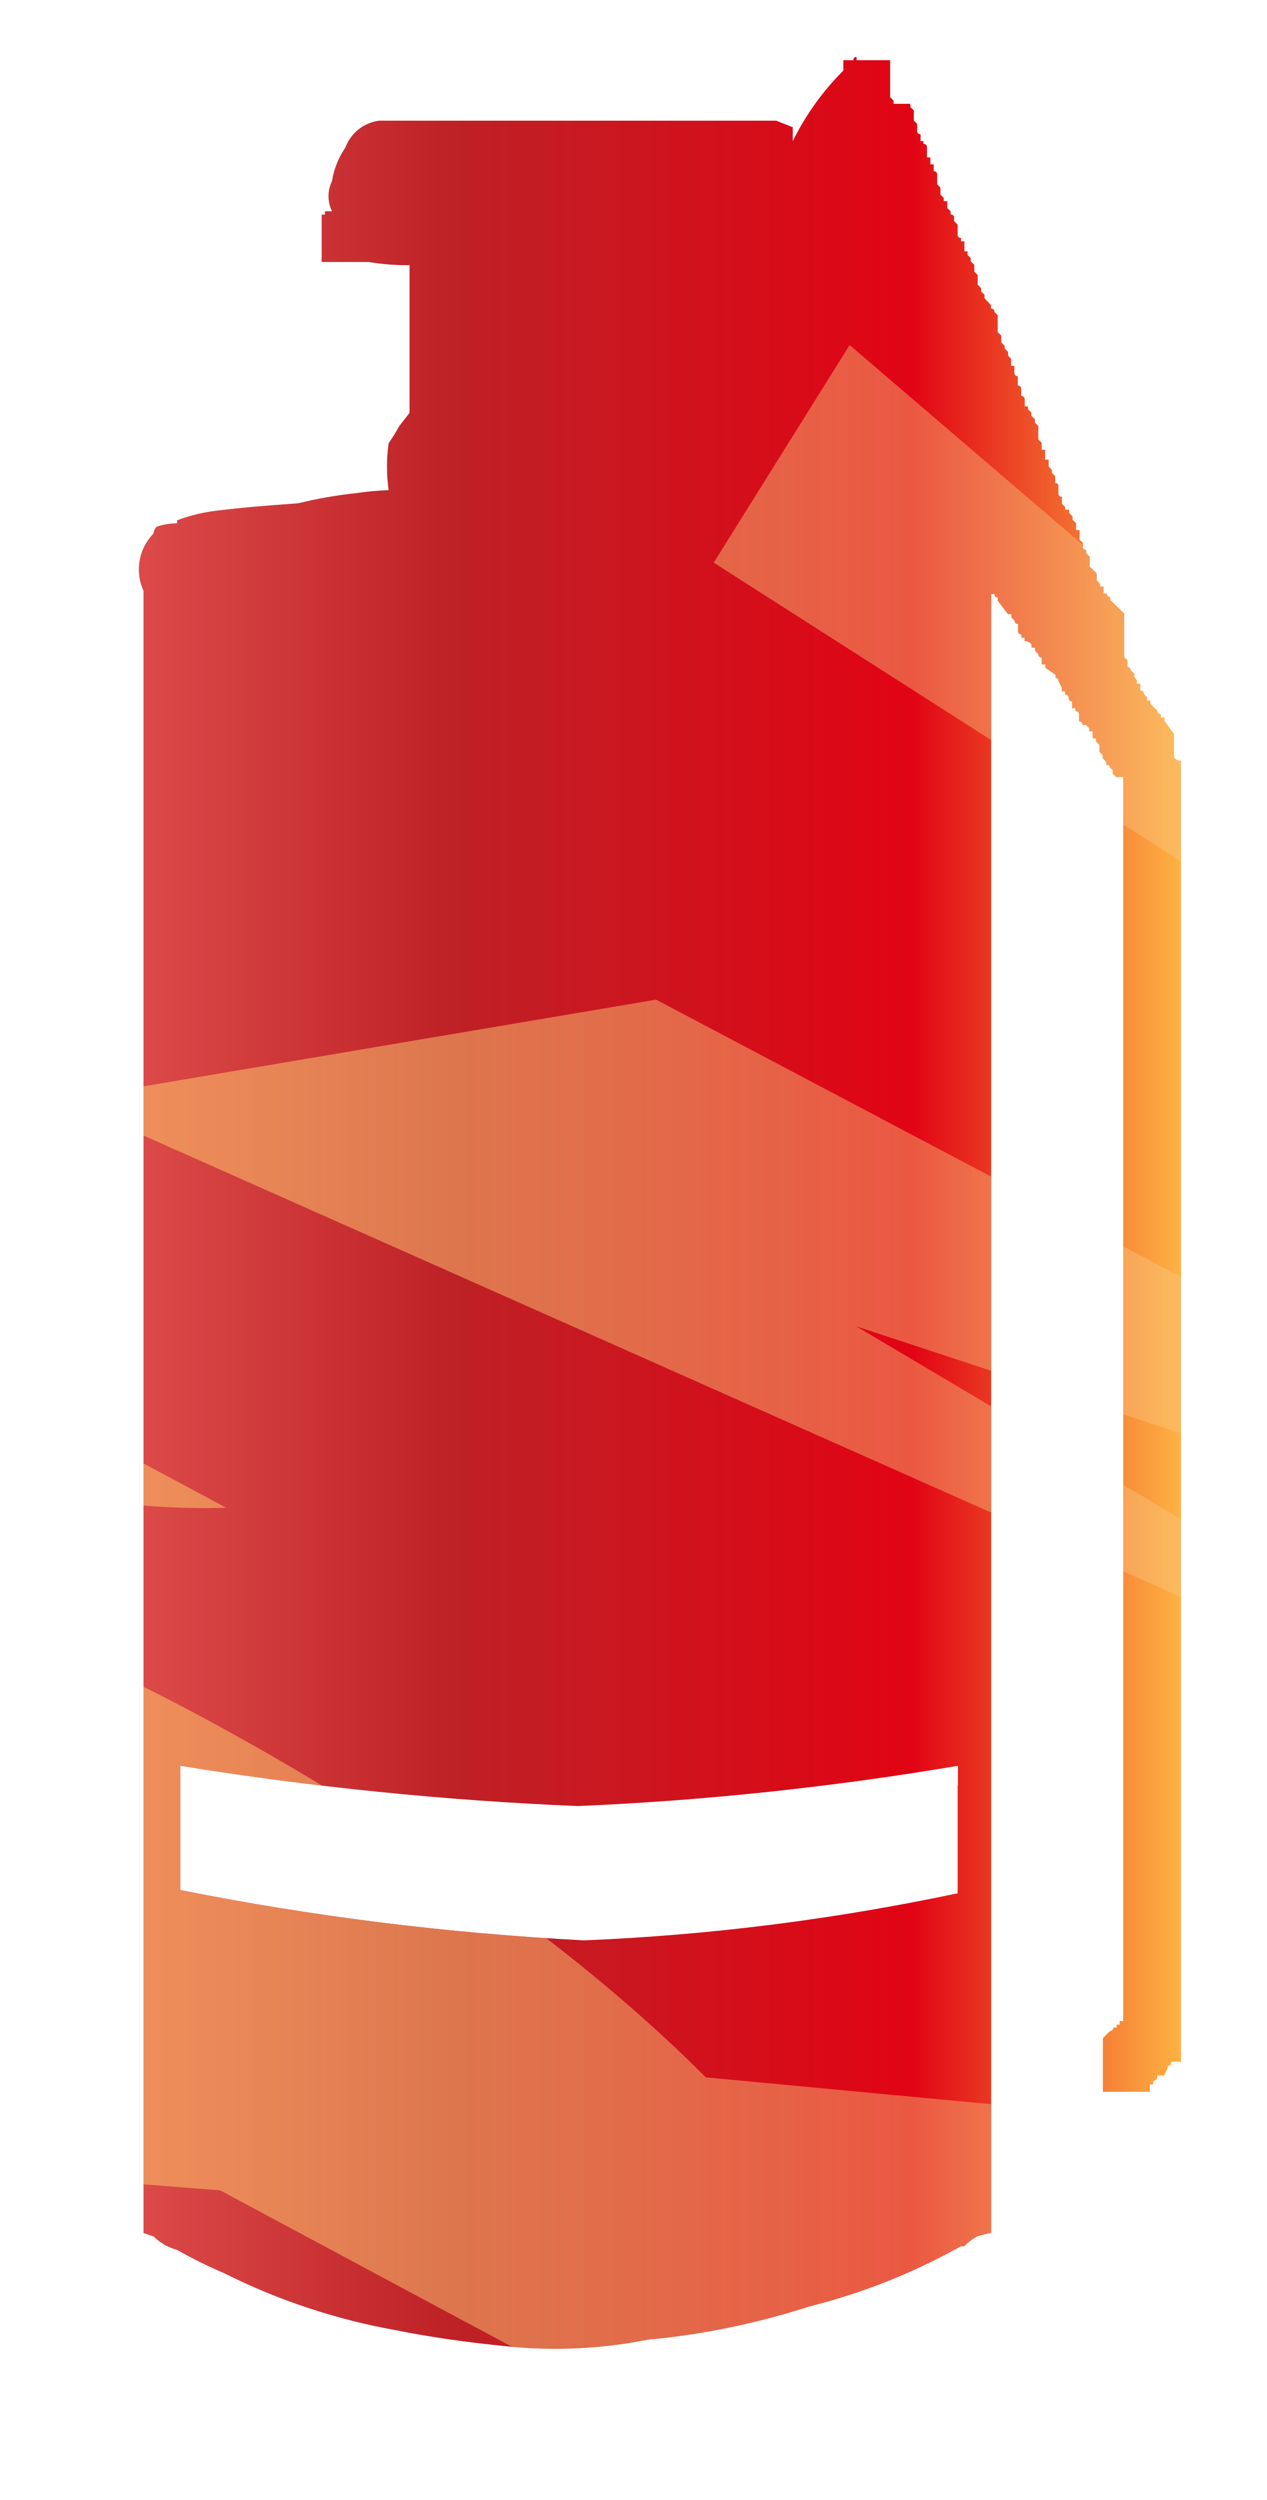 <?xml version="1.0" encoding="utf-8"?>
<!-- Generator: Adobe Illustrator 16.0.0, SVG Export Plug-In . SVG Version: 6.00 Build 0)  -->
<!DOCTYPE svg PUBLIC "-//W3C//DTD SVG 1.1//EN" "http://www.w3.org/Graphics/SVG/1.1/DTD/svg11.dtd">
<svg version="1.1" id="case1" xmlns="http://www.w3.org/2000/svg" xmlns:xlink="http://www.w3.org/1999/xlink" x="0px" y="0px"
	 width="18.25px" height="36px" viewBox="0 0 18.25 36" enable-background="new 0 0 18.25 36" xml:space="preserve">
<linearGradient id="shape1_1_" gradientUnits="userSpaceOnUse" x1="258.9" y1="1660.148" x2="273.905" y2="1660.148" gradientTransform="matrix(1 0 0 1 -256.9 -1642.825)">
	<stop  offset="0" style="stop-color:#DC4A49"/>
	<stop  offset="0.301" style="stop-color:#BE2126"/>
	<stop  offset="0.742" style="stop-color:#E10414"/>
	<stop  offset="1" style="stop-color:#FEB243"/>
</linearGradient>
<path id="shape1" fill="url(#shape1_1_)" d="M13.798,25.43v0.289h-0.004v1.547c-1.771,0.375-3.571,0.604-5.38,0.678
	c-1.954-0.101-3.897-0.342-5.816-0.725V25.43c1.895,0.307,3.806,0.5,5.724,0.58C10.158,25.932,11.986,25.736,13.798,25.43
	 M12.327,0.819c-0.022,0.005-0.037,0.025-0.034,0.048h-0.145v0.149c-0.297,0.296-0.543,0.64-0.729,1.016v-0.2L11.18,1.738H5.46
	C5.24,1.767,5.053,1.915,4.975,2.124C4.876,2.269,4.81,2.434,4.782,2.608c-0.067,0.137-0.067,0.297,0,0.434H4.681v0.049H4.633v0.682
	h0.678c0.177,0.03,0.355,0.045,0.534,0.046h0.054v2.127l-0.15,0.193C5.704,6.223,5.653,6.304,5.598,6.382
	c-0.032,0.224-0.032,0.453,0,0.677C5.439,7.064,5.279,7.079,5.12,7.103c-0.278,0.03-0.553,0.078-0.824,0.145
	C3.81,7.282,3.437,7.315,3.18,7.348c-0.215,0.02-0.427,0.069-0.629,0.145v0.043C2.452,7.537,2.354,7.553,2.259,7.584
	C2.231,7.61,2.213,7.646,2.212,7.683C2.075,7.823,2.002,8.007,2,8.195v0.013c0.001,0.102,0.023,0.204,0.067,0.3V32.16l0.145,0.048
	c0.094,0.093,0.211,0.16,0.339,0.194c0.219,0.125,0.445,0.236,0.678,0.336c0.78,0.391,1.612,0.666,2.471,0.82
	c0.483,0.098,1.035,0.178,1.648,0.237c0.663,0.063,1.332,0.029,1.985-0.101c0.792-0.073,1.573-0.235,2.328-0.479
	c0.761-0.19,1.495-0.483,2.18-0.866h0.05c0.055-0.063,0.119-0.106,0.192-0.146l0.194-0.049V8.555h0.049
	c-0.001,0.005-0.001,0.009,0,0.013c0.002,0.023,0.023,0.039,0.046,0.036v0.047l0.147,0.194h0.049v0.048l0.047,0.045
	c0,0.003,0,0.006,0,0.009c0.003,0.024,0.025,0.042,0.049,0.04v0.1c-0.001,0.003-0.001,0.006,0,0.009
	c0.002,0.024,0.023,0.042,0.048,0.04v0.048h0.046v0.049c0.039,0.001,0.076,0.018,0.1,0.048v0.047h0.051v0.045l0.049,0.048
	c0,0.003,0,0.007,0,0.009c0.002,0.025,0.023,0.043,0.047,0.04v0.1h0.053v0.047l0.145,0.101v0.044c0.001,0,0.002,0,0.004,0
	c0.023,0.001,0.041,0.022,0.04,0.046l0.048,0.1v0.049h0.048v0.047c0.003-0.001,0.009-0.001,0.013,0
	c0.024,0.002,0.041,0.025,0.037,0.049c0,0.004,0,0.007,0.002,0.011c0.002,0.022,0.024,0.039,0.047,0.035v0.1h0.049v0.044
	c0.007-0.001,0.01-0.001,0.014,0c0.023,0.003,0.041,0.024,0.038,0.048v0.1c0.003,0,0.008,0,0.012,0
	c0.024,0.003,0.04,0.026,0.036,0.049h0.049l0.051,0.048v0.046h0.047v0.1h0.049v0.044l0.05,0.049v0.1l0.047,0.049v0.046l0.05,0.049
	v0.047h0.047v0.027l0.047,0.048v0.048l0.05,0.049h0.101v17.916h-0.051v0.052h-0.044V29.2h-0.047c0,0.004,0,0.007,0,0.009
	c-0.005,0.021-0.025,0.044-0.05,0.041l-0.101,0.104v0.771h0.677V30.02h0.047v-0.043l0.058-0.041v-0.047h0.101l0.049-0.102
	c0-0.003,0-0.008,0-0.012c0.004-0.023,0.024-0.039,0.049-0.035v-0.047h0.144V10.957c-0.039,0-0.075-0.018-0.101-0.048v-0.338
	l-0.137-0.19v-0.048h-0.052v-0.049c-0.003,0.001-0.008,0.001-0.011,0.001c-0.023-0.003-0.041-0.025-0.037-0.048l-0.102-0.1v-0.049
	h-0.049v-0.047l-0.047-0.048c0-0.004,0-0.008,0-0.012c-0.005-0.023-0.025-0.039-0.05-0.034v-0.1h-0.049V9.798l-0.036-0.047V9.704
	l-0.053-0.049c0-0.004,0-0.008,0-0.012c-0.004-0.023-0.024-0.038-0.047-0.034v-0.1l-0.047-0.046V8.835l-0.201-0.194V8.596
	c-0.004,0-0.008,0-0.01,0c-0.024-0.003-0.041-0.024-0.039-0.049h-0.047V8.448h-0.051v-0.04l-0.048-0.05V8.259l-0.101-0.1v-0.14
	l-0.051-0.054V7.918c-0.004,0-0.01,0-0.013,0c-0.024-0.004-0.039-0.025-0.034-0.048V7.819L15.55,7.773v-0.14H15.5v-0.1l-0.051-0.048
	V7.437L15.4,7.388V7.34h-0.057V7.302l-0.047-0.048v-0.1c-0.004,0-0.008,0-0.011,0c-0.022-0.003-0.042-0.025-0.039-0.049v-0.1
	c0.001-0.005,0.001-0.009,0-0.014C15.244,6.97,15.223,6.955,15.2,6.959v-0.1L15.152,6.81V6.768l-0.047-0.049v-0.1h-0.051V6.477
	h-0.049v-0.1l-0.049-0.049V6.134l-0.049-0.048V6.037l-0.051-0.048V5.942l-0.049-0.05v-0.04h-0.047v-0.1c0-0.004,0-0.007,0-0.011
	c-0.005-0.024-0.025-0.041-0.051-0.038v-0.1c0.001-0.004,0.001-0.008,0-0.011c-0.002-0.023-0.023-0.042-0.048-0.038V5.417
	c-0.004,0-0.007,0-0.011,0c-0.023-0.003-0.041-0.025-0.039-0.048v-0.1h-0.047v-0.1L14.52,5.118v-0.05l-0.049-0.049V4.98
	l-0.049-0.048v-0.1l-0.051-0.049V4.542l-0.046-0.049c0-0.003,0-0.005,0-0.008c-0.003-0.025-0.025-0.043-0.05-0.041V4.395l-0.094-0.1
	v-0.05l-0.049-0.046V4.15l-0.05-0.05V3.96l-0.048-0.048v-0.1l-0.051-0.046V3.719l-0.047-0.05v-0.05h-0.045V3.476h-0.047V3.427
	c-0.005,0-0.009,0-0.012,0c-0.023-0.003-0.041-0.025-0.038-0.048V3.235l-0.051-0.049V3.138c0-0.004,0-0.009,0-0.013
	c-0.004-0.023-0.024-0.039-0.05-0.035V3.041l-0.049-0.045v-0.1h-0.051V2.849l-0.047-0.047v-0.1l-0.047-0.048V2.513
	c0-0.004,0-0.006-0.001-0.01c-0.003-0.023-0.022-0.04-0.049-0.036v-0.1h-0.048v-0.1h-0.049V2.121c0-0.002,0-0.006,0-0.009
	c-0.004-0.025-0.025-0.042-0.051-0.038V2.033H13.26v-0.1c-0.005,0-0.009,0-0.014,0c-0.021-0.004-0.038-0.025-0.035-0.048v-0.1
	l-0.047-0.048h-0.001V1.59l-0.05-0.047V1.495h-0.242V1.448L12.822,1.4V0.867h-0.484V0.819c-0.001,0-0.004,0-0.006,0
	S12.328,0.819,12.327,0.819"/>
<g>
	<defs>
		<path id="SVGID_1_" d="M13.798,25.43v0.289h-0.004v1.547c-1.771,0.375-3.571,0.604-5.38,0.678
			c-1.954-0.101-3.897-0.342-5.816-0.725V25.43c1.895,0.307,3.806,0.5,5.724,0.58C10.158,25.932,11.986,25.736,13.798,25.43
			 M12.327,0.819c-0.022,0.005-0.037,0.025-0.034,0.048h-0.145v0.149c-0.297,0.296-0.543,0.64-0.729,1.016v-0.2L11.18,1.738H5.459
			c-0.22,0.029-0.407,0.177-0.485,0.386c-0.099,0.145-0.165,0.31-0.193,0.484c-0.067,0.137-0.067,0.297,0,0.434H4.68v0.049H4.632
			v0.682H5.31c0.177,0.03,0.355,0.045,0.534,0.046h0.054v2.127l-0.15,0.193C5.703,6.223,5.652,6.304,5.597,6.382
			c-0.032,0.224-0.032,0.453,0,0.677c-0.159,0.005-0.319,0.02-0.478,0.044c-0.278,0.03-0.553,0.078-0.824,0.145
			c-0.486,0.034-0.859,0.067-1.116,0.1C2.964,7.368,2.752,7.417,2.55,7.493v0.043C2.451,7.537,2.353,7.553,2.258,7.584
			C2.23,7.61,2.212,7.646,2.211,7.683c-0.137,0.14-0.21,0.324-0.212,0.512v0.013C2,8.31,2.022,8.412,2.066,8.508V32.16l0.145,0.048
			c0.094,0.093,0.211,0.16,0.339,0.194c0.219,0.125,0.445,0.236,0.678,0.336c0.78,0.391,1.612,0.666,2.471,0.82
			c0.483,0.098,1.035,0.178,1.648,0.237c0.663,0.063,1.332,0.029,1.985-0.101c0.792-0.073,1.572-0.235,2.328-0.479
			c0.761-0.19,1.494-0.483,2.18-0.866h0.051c0.055-0.063,0.118-0.106,0.191-0.146l0.193-0.049V8.555h0.05
			c-0.001,0.005-0.001,0.009,0,0.013c0.002,0.023,0.022,0.039,0.046,0.036v0.047l0.146,0.194h0.049v0.048l0.047,0.045
			c0,0.003,0,0.006,0,0.009c0.004,0.024,0.025,0.042,0.05,0.04v0.1c-0.001,0.003-0.001,0.006,0,0.009
			c0.002,0.024,0.022,0.042,0.048,0.04v0.048h0.046v0.049c0.039,0.001,0.076,0.018,0.101,0.048v0.047h0.051v0.045l0.049,0.048
			c0,0.003,0,0.007,0,0.009c0.002,0.025,0.023,0.043,0.047,0.04v0.1h0.053v0.047L15.2,9.718v0.044c0.001,0,0.002,0,0.004,0
			c0.022,0.001,0.041,0.022,0.04,0.046l0.048,0.1v0.049h0.048v0.047c0.003-0.001,0.01-0.001,0.014,0
			c0.023,0.002,0.041,0.025,0.037,0.049c0,0.004,0,0.007,0.002,0.011c0.002,0.022,0.023,0.039,0.047,0.035v0.1h0.049v0.044
			c0.007-0.001,0.01-0.001,0.014,0c0.023,0.003,0.041,0.024,0.038,0.048v0.1c0.003,0,0.008,0,0.012,0
			c0.024,0.003,0.04,0.026,0.036,0.049h0.049l0.051,0.048v0.046h0.047v0.1h0.05v0.044l0.05,0.049v0.1l0.047,0.049v0.046l0.051,0.049
			v0.047h0.047v0.027l0.047,0.048v0.048l0.05,0.049h0.101v17.916h-0.051v0.052h-0.044V29.2h-0.047c0,0.004,0,0.007,0,0.009
			c-0.005,0.021-0.025,0.044-0.05,0.041l-0.102,0.104v0.771h0.678V30.02h0.047v-0.043l0.058-0.041v-0.047h0.101l0.049-0.102
			c0-0.003,0-0.008,0-0.012c0.004-0.023,0.024-0.039,0.049-0.035v-0.047h0.145V10.957c-0.039,0-0.076-0.018-0.102-0.048v-0.338
			l-0.137-0.19v-0.048h-0.052v-0.049c-0.003,0.001-0.008,0.001-0.011,0.001c-0.023-0.003-0.041-0.025-0.037-0.048l-0.102-0.1v-0.049
			H16.52v-0.047l-0.047-0.048c0-0.004,0-0.008,0-0.012c-0.006-0.023-0.024-0.039-0.051-0.034v-0.1h-0.049V9.798l-0.036-0.047V9.704
			l-0.053-0.049c0-0.004,0-0.008,0-0.012c-0.005-0.023-0.024-0.038-0.048-0.034v-0.1l-0.047-0.046V8.835l-0.201-0.194V8.596
			c-0.004,0-0.008,0-0.01,0c-0.023-0.003-0.041-0.024-0.039-0.049h-0.047V8.448h-0.051v-0.04l-0.048-0.05V8.259l-0.101-0.1v-0.14
			l-0.051-0.054V7.918c-0.006,0-0.011,0-0.014,0c-0.023-0.004-0.039-0.025-0.035-0.048V7.819l-0.045-0.046v-0.14h-0.05v-0.1
			l-0.051-0.048V7.437l-0.05-0.049V7.34h-0.057V7.302l-0.047-0.048v-0.1c-0.004,0-0.008,0-0.011,0
			c-0.022-0.003-0.042-0.025-0.039-0.049v-0.1c0.001-0.005,0.001-0.009,0-0.014c-0.003-0.021-0.024-0.036-0.047-0.032v-0.1
			L15.152,6.81V6.768l-0.047-0.049v-0.1h-0.051V6.477h-0.05v-0.1l-0.049-0.049V6.134l-0.049-0.048V6.037l-0.052-0.048V5.942
			l-0.049-0.05v-0.04H14.76v-0.1c0-0.004,0-0.007,0-0.011c-0.005-0.024-0.025-0.041-0.051-0.038v-0.1
			c0.001-0.004,0.001-0.008,0-0.011c-0.002-0.023-0.023-0.042-0.048-0.038V5.417c-0.004,0-0.007,0-0.011,0
			c-0.023-0.003-0.041-0.025-0.039-0.048v-0.1h-0.047v-0.1L14.52,5.118v-0.05l-0.049-0.049V4.98l-0.049-0.048v-0.1l-0.051-0.049
			V4.542l-0.046-0.049c0-0.003,0-0.005,0-0.008c-0.003-0.025-0.025-0.043-0.05-0.041V4.395l-0.094-0.1v-0.05l-0.05-0.046V4.15
			l-0.05-0.05V3.96l-0.048-0.048v-0.1l-0.052-0.046V3.719l-0.047-0.05v-0.05h-0.045V3.476h-0.047V3.427c-0.005,0-0.009,0-0.012,0
			c-0.023-0.003-0.041-0.025-0.038-0.048V3.235l-0.051-0.049V3.138c0-0.004,0-0.009,0-0.013c-0.005-0.023-0.024-0.039-0.05-0.035
			V3.041l-0.049-0.045v-0.1h-0.052V2.849l-0.047-0.047v-0.1l-0.047-0.048V2.513c0-0.004,0-0.006-0.001-0.01
			c-0.003-0.023-0.021-0.04-0.049-0.036v-0.1H13.4v-0.1h-0.049V2.121c0-0.002,0-0.006,0-0.009c-0.004-0.025-0.024-0.042-0.051-0.038
			V2.033H13.26v-0.1c-0.005,0-0.009,0-0.014,0c-0.021-0.004-0.038-0.025-0.035-0.048v-0.1l-0.047-0.048h-0.001V1.59l-0.05-0.047
			V1.495h-0.242V1.448L12.822,1.4V0.867h-0.484V0.819c-0.001,0-0.004,0-0.006,0S12.328,0.819,12.327,0.819"/>
	</defs>
	<clipPath id="SVGID_2_">
		<use xlink:href="#SVGID_1_"  overflow="visible"/>
	</clipPath>
	<g clip-path="url(#SVGID_2_)">
		<g>
			
				<linearGradient id="SVGID_3_" gradientUnits="userSpaceOnUse" x1="-869.788" y1="-1.145" x2="-808.753" y2="-1.145" gradientTransform="matrix(-1 0 0 -1 -826.528 19.34)">
				<stop  offset="0" style="stop-color:#F2E2C8;stop-opacity:0"/>
				<stop  offset="0.919" style="stop-color:#FEB243;stop-opacity:0.8"/>
			</linearGradient>
			<path fill="url(#SVGID_3_)" d="M17.367,17.057l1.59,0.925c-0.154,0.737,1.71,2.338,1.71,2.338L9.45,14.396L0.913,15.84
				l23.642,10.514l-12.219-7.252l15.816,5.209l6.834,4.585l2.037-4.405l-2.982,0.025L17.367,17.057z M1.952,24.236
				c-0.207-1.034-2-1.393-2-1.393l-3.915-1.305l-0.695-0.607c-0.338-0.498-2.871-1.828-2.871-1.828
				c0.84,0.457,6.263,1.393,6.263,1.393c1.398,1.379,4.523,1.217,4.523,1.217l-4.872-2.609l-7.306-4l-0.958-0.087l-0.285-2.102
				l-1.654-0.331l-5.957,8.935L-11.25,36l16.308-0.252l-7.456-4.64l5.568,0.436l7.844,4.204l6.236-5.165l-7.083-0.666
				C6.815,26.552,1.952,24.236,1.952,24.236z M23.744,14.827l-1.158-0.992L43.26,25.146l-2.74-5.875
				c-0.504-0.106-5.627-2.58-5.627-2.58c-1.808-0.362-5.734-2.906-5.734-2.906h-6.629L12.238,4.969l-1.957,3.134l8.292,5.302
				L23.744,14.827z"/>
		</g>
	</g>
</g>
</svg>
